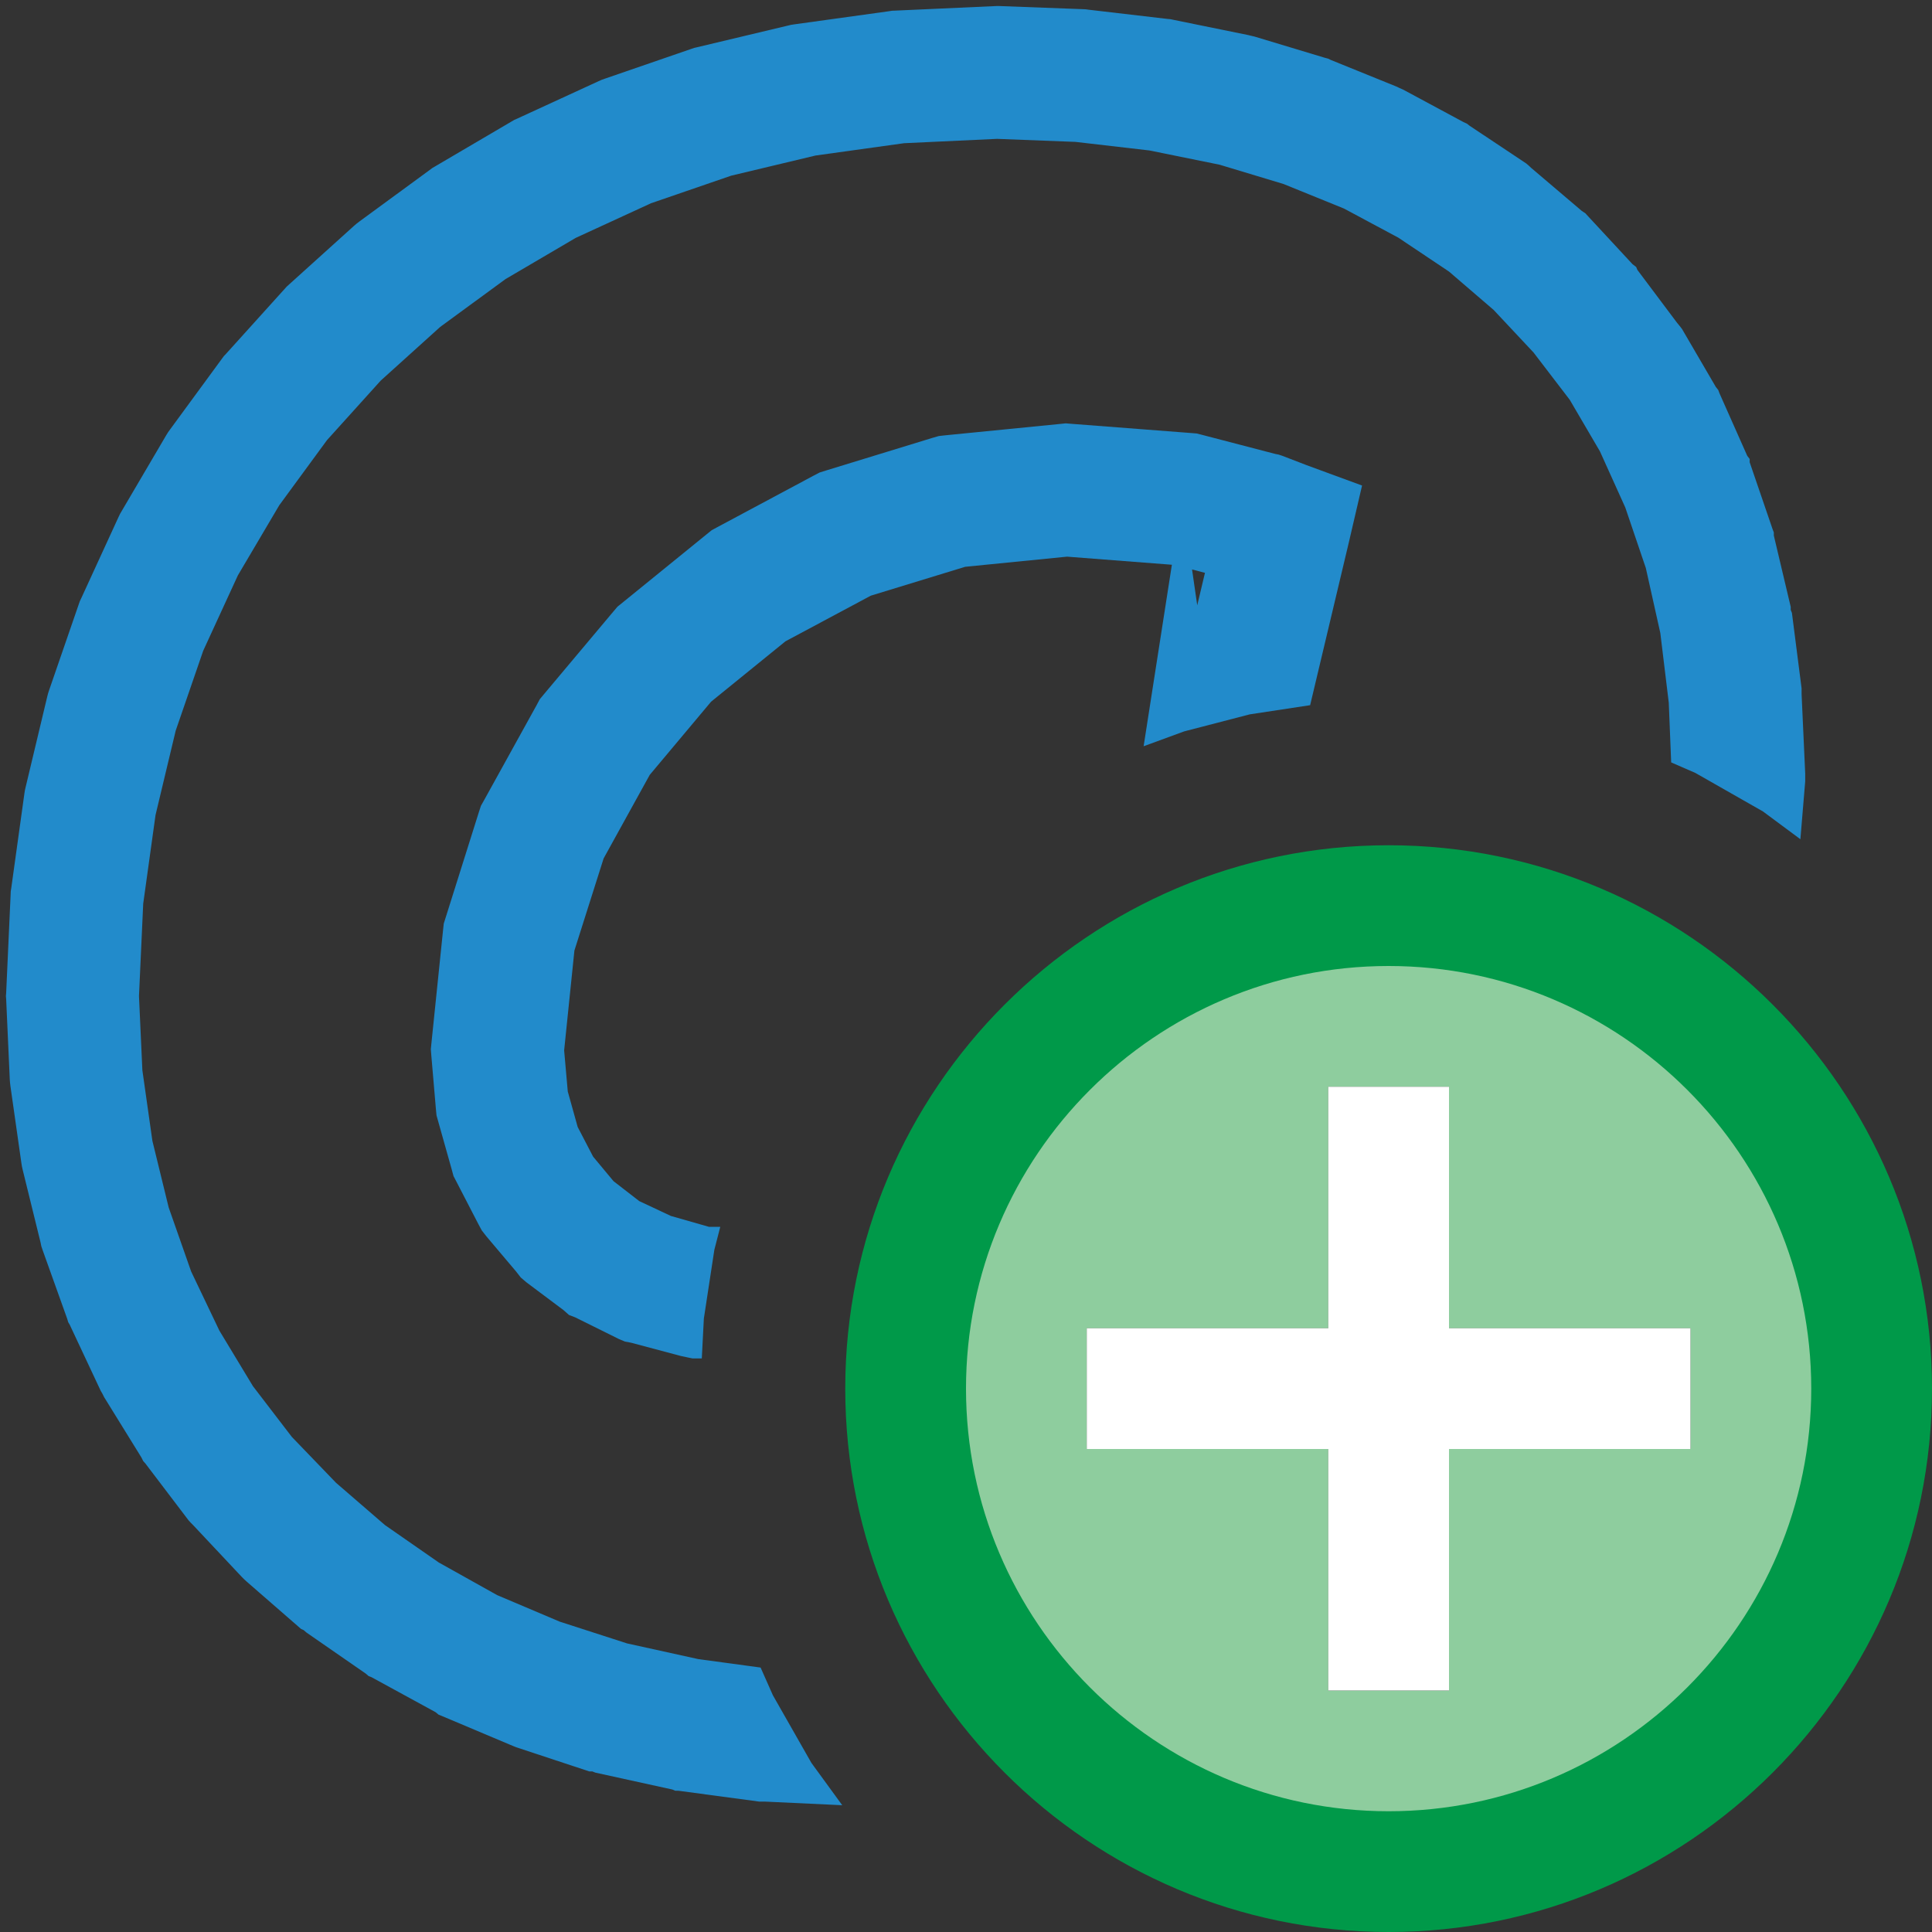 <?xml version="1.0" encoding="UTF-8"?>
<!DOCTYPE svg PUBLIC "-//W3C//DTD SVG 1.1//EN" "http://www.w3.org/Graphics/SVG/1.1/DTD/svg11.dtd">
<svg version="1.1" id="Layer_1" xmlns="http://www.w3.org/2000/svg" xmlns:xlink="http://www.w3.org/1999/xlink" x="0px" y="0px" width="16px" height="16px" viewBox="0 0 16 16" enable-background="new 0 0 16 16" xml:space="preserve">
  <rect x="0" y="0" width="16" height="16" fill="#333333" stroke="none"/>
  <g id="main">
    <g id="icon">
      <path d="M8.23,0.051L7.413,0.088L7.387,0.089L7.362,0.093L6.576,0.202L6.55,0.206L6.525,0.212L5.774,0.391L5.748,0.397L5.722,0.406L5.008,0.652L4.983,0.661L4.958,0.672L4.284,0.982L4.259,0.993L4.235,1.007L3.605,1.377L3.581,1.391L3.558,1.408L2.974,1.836L2.952,1.853L2.931,1.871L2.396,2.354L2.375,2.373L2.356,2.394L1.873,2.929L1.854,2.949L1.837,2.972L1.409,3.556L1.393,3.578L1.378,3.602L1.008,4.232L0.994,4.256L0.982,4.281L0.673,4.954L0.661,4.979L0.652,5.005L0.406,5.718L0.398,5.743L0.391,5.77L0.212,6.52L0.206,6.546L0.202,6.572L0.093,7.357L0.089,7.382L0.088,7.408L0.051,8.224L0.049,8.249L0.051,8.274L0.081,8.94L0.083,8.966L0.086,8.992L0.177,9.631L0.181,9.657L0.187,9.684L0.336,10.29L0.342,10.32L0.352,10.35L0.556,10.92L0.565,10.95L0.577,10.97L0.835,11.52L0.847,11.54L0.862,11.57L1.171,12.07L1.186,12.1L1.204,12.12L1.561,12.59L1.579,12.61L1.599,12.63L2.003,13.06L2.023,13.08L2.045,13.1L2.493,13.49L2.515,13.5L2.538,13.52L3.029,13.86L3.052,13.88L3.077,13.89L3.608,14.18L3.632,14.2L3.657,14.21L4.226,14.45L4.25,14.46L4.275,14.47L4.88,14.67L4.905,14.67L4.93,14.68L5.568,14.82L5.592,14.83L5.617,14.83L6.287,14.92L6.31,14.92L6.334,14.92L6.975,14.95L6.72,14.6L6.401,14.04L6.299,13.81L5.783,13.74L5.193,13.61L4.636,13.43L4.117,13.21L3.634,12.94L3.188,12.63L2.783,12.28L2.417,11.9L2.095,11.48L1.817,11.02L1.583,10.53L1.397,10L1.262,9.448L1.179,8.863L1.151,8.249L1.186,7.484L1.288,6.75L1.455,6.051L1.683,5.389L1.97,4.765L2.313,4.184L2.708,3.645L3.153,3.152L3.646,2.707L4.187,2.311L4.768,1.97L5.392,1.683L6.055,1.455L6.754,1.288L7.487,1.186L8.257,1.15L8.906,1.175L9.519,1.246L10.1,1.364L10.63,1.524L11.13,1.727L11.58,1.968L12,2.249L12.37,2.567L12.7,2.919L13,3.311L13.25,3.738L13.46,4.203L13.63,4.704L13.75,5.242L13.82,5.819L13.84,6.314L14.04,6.401L14.6,6.72L14.91,6.95L14.95,6.47L14.95,6.438L14.95,6.407L14.92,5.749L14.92,5.725L14.92,5.701L14.84,5.076L14.83,5.051L14.83,5.026L14.69,4.435L14.69,4.409L14.68,4.383L14.49,3.828L14.49,3.801L14.47,3.775L14.24,3.257L14.23,3.23L14.21,3.205L13.93,2.725L13.91,2.699L13.89,2.675L13.56,2.235L13.55,2.211L13.52,2.188L13.15,1.789L13.13,1.767L13.1,1.747L12.68,1.39L12.66,1.371L12.64,1.354L12.17,1.041L12.15,1.025L12.12,1.011L11.62,0.742L11.59,0.729L11.57,0.719L11.02,0.496L11,0.486L10.97,0.478L10.39,0.303L10.36,0.296L10.34,0.291L9.717,0.164L9.694,0.159L9.671,0.157L9.012,0.08L8.991,0.077L8.969,0.076L8.276,0.05L8.253,0.05zM8.778,3.511L7.829,3.605L7.775,3.611L7.723,3.626L6.839,3.897L6.788,3.913L6.74,3.938L5.94,4.366L5.894,4.391L5.853,4.424L5.155,4.991L5.114,5.024L5.08,5.064L4.504,5.75L4.47,5.791L4.445,5.838L4.01,6.625L3.983,6.673L3.966,6.725L3.692,7.595L3.675,7.649L3.669,7.705L3.573,8.638L3.568,8.689L3.572,8.741L3.61,9.185L3.615,9.237L3.629,9.287L3.741,9.685L3.756,9.74L3.782,9.79L3.963,10.14L3.99,10.19L4.029,10.24L4.274,10.53L4.313,10.58L4.36,10.62L4.667,10.85L4.712,10.89L4.764,10.91L5.127,11.09L5.175,11.11L5.227,11.12L5.64,11.23L5.687,11.24L5.735,11.25L5.812,11.25L5.829,10.92L5.916,10.35L5.965,10.16L5.871,10.16L5.556,10.07L5.294,9.947L5.081,9.782L4.912,9.579L4.784,9.333L4.702,9.039L4.672,8.699L4.757,7.872L4.999,7.109L5.381,6.417L5.889,5.811L6.505,5.311L7.212,4.933L7.993,4.694L8.837,4.61L9.705,4.677L9.471,6.18L9.807,6.057L10.35,5.916L10.85,5.84L11.17,4.494L11.28,4.021L10.82,3.852L10.62,3.775L10.59,3.765L10.56,3.759L9.958,3.602L9.911,3.59L9.862,3.586L8.875,3.51L8.826,3.506zM9.979,4.744L9.915,5.013L9.872,4.716zz" fill="#228BCB"/>
    </g>
    <g id="overlay">
      <path d="M11.5,7.5c-2.209,0,-4,1.791,-4,4c0,2.209,1.791,4,4,4s4,-1.791,4,-4C15.5,9.291,13.709,7.5,11.5,7.5zM14,12h-2v2h-1v-2H9v-1h2V9h1v2h2V12z" fill="#B2DBB4"/>
      <path d="M11.5,7.5c-2.209,0,-4,1.791,-4,4c0,2.209,1.791,4,4,4s4,-1.791,4,-4C15.5,9.291,13.709,7.5,11.5,7.5zM14,12h-2v2h-1v-2H9v-1h2V9h1v2h2V12z" fill="#009949" opacity="0.2"/>
      <path d="M11.5,16c-2.481,0,-4.5,-2.019,-4.5,-4.5s2.019,-4.5,4.5,-4.5s4.5,2.019,4.5,4.5S13.981,16,11.5,16zM11.5,8c-1.93,0,-3.5,1.57,-3.5,3.5s1.57,3.5,3.5,3.5s3.5,-1.57,3.5,-3.5S13.43,8,11.5,8z" fill="#009949"/>
      <polygon points="12,14 11,14 11,12 9,12 9,11 11,11 11,9 12,9 12,11 14,11 14,12 12,12" fill="#FFFFFF" stroke-linejoin="miter"/>
    </g>
  </g>
</svg>
